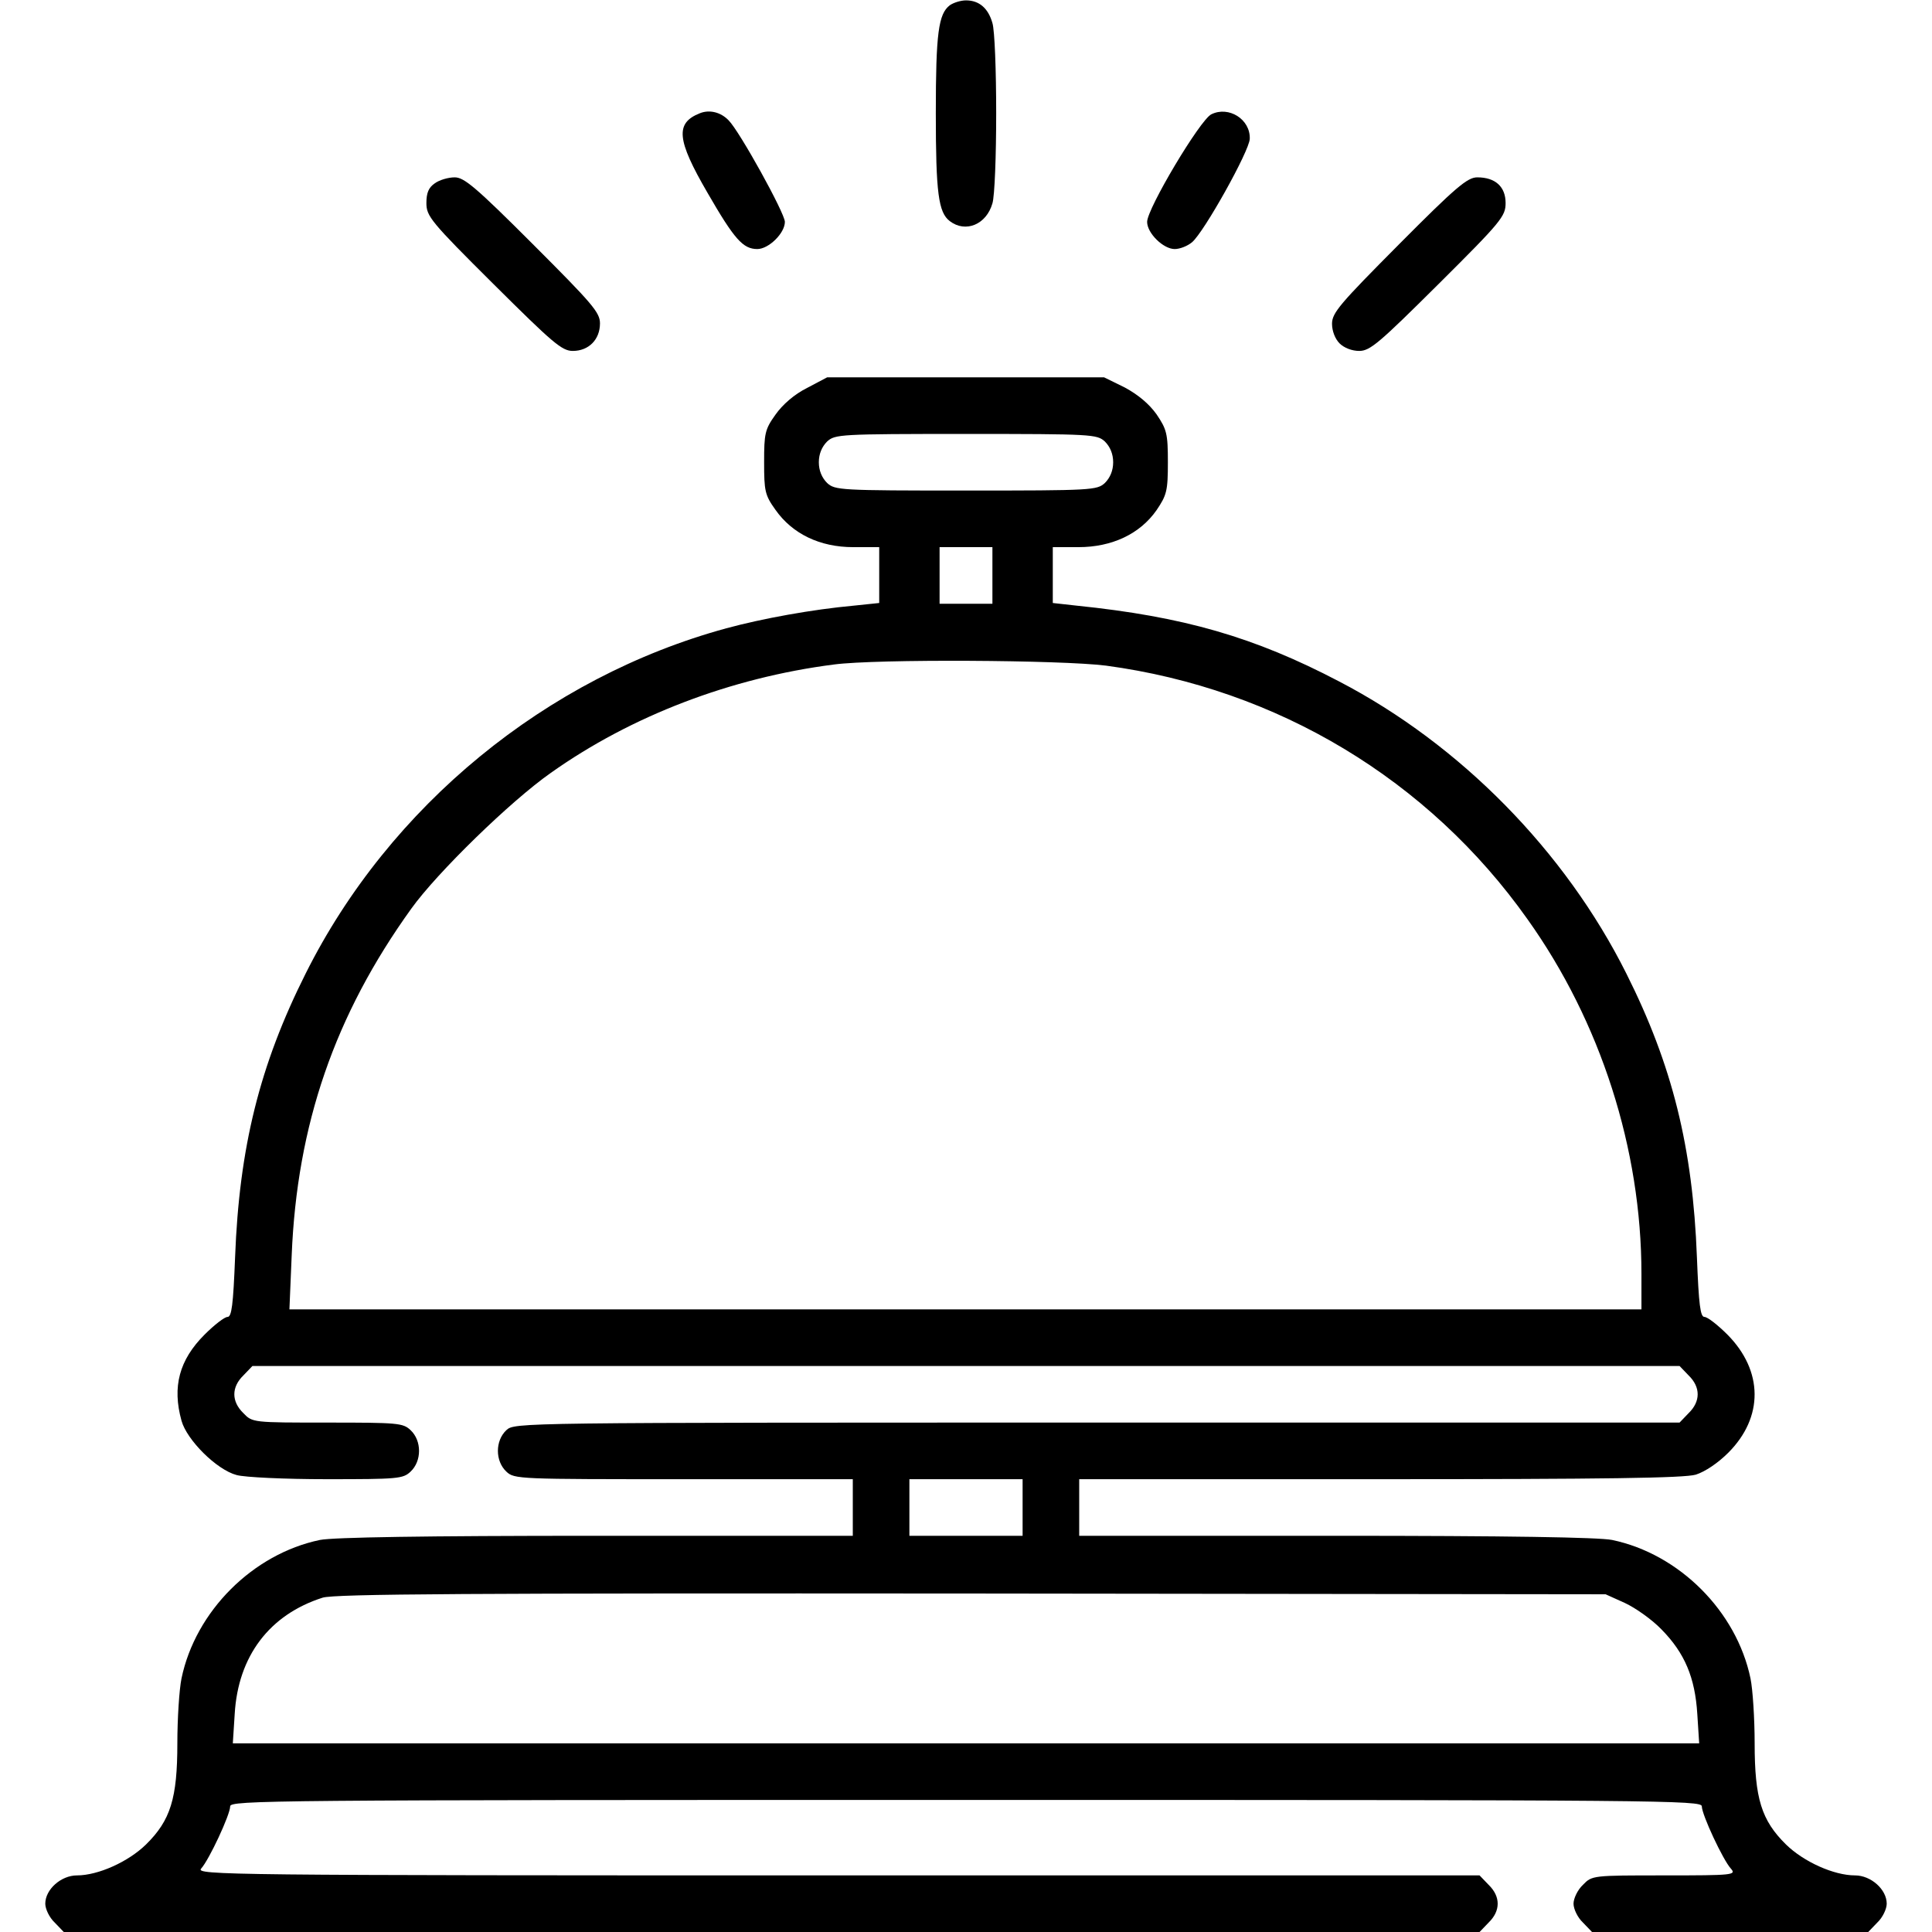 <?xml version="1.0" standalone="no"?>
<!DOCTYPE svg PUBLIC "-//W3C//DTD SVG 20010904//EN"
 "http://www.w3.org/TR/2001/REC-SVG-20010904/DTD/svg10.dtd">
<svg version="1.0" xmlns="http://www.w3.org/2000/svg"
 width="512pt" height="512pt" viewBox="0 0 512 512"
 preserveAspectRatio="xMidYMid meet">

<g transform="translate(0,512) scale(0.1,-0.1)"
fill="#000000" stroke="none">
<path d="M2517 5106 c-30 -23 -37 -74 -37 -286 0 -212 7 -263 37 -286 42 -32
97 -9 113 47 6 19 10 126 10 239 0 113 -4 220 -10 239 -11 39 -35 60 -70 60
-14 0 -33 -6 -43 -13z"/>
<path d="M1855 4820 c-66 -26 -62 -70 20 -211 71 -123 94 -149 132 -149 30 0
73 42 73 72 0 23 -120 240 -149 269 -21 22 -51 29 -76 19z"/>
<path d="M3210 4817 c-30 -15 -170 -250 -170 -285 0 -30 43 -72 73 -72 14 0
34 8 46 18 32 27 152 242 153 274 2 52 -56 88 -102 65z"/>
<path d="M1152 4634 c-16 -11 -22 -25 -22 -52 0 -35 11 -49 178 -215 157 -156
181 -177 210 -177 42 0 72 30 72 73 0 29 -20 52 -178 210 -151 151 -182 177
-207 177 -17 0 -41 -7 -53 -16z"/>
<path d="M3707 4472 c-156 -157 -177 -181 -177 -210 0 -19 8 -40 20 -52 12
-12 33 -20 52 -20 29 0 53 21 210 177 167 166 178 180 178 215 0 43 -27 68
-75 68 -26 0 -56 -25 -208 -178z"/>
<path d="M2139 4092 c-34 -17 -65 -44 -84 -71 -28 -39 -30 -50 -30 -126 0 -76
2 -87 30 -126 45 -64 118 -99 206 -99 l69 0 0 -74 0 -74 -67 -7 c-110 -10
-242 -34 -338 -60 -477 -130 -893 -471 -1115 -915 -122 -243 -176 -461 -187
-752 -5 -126 -9 -158 -20 -158 -8 0 -35 -21 -61 -47 -67 -67 -86 -138 -61
-228 14 -51 93 -130 146 -144 21 -6 128 -11 239 -11 188 0 202 1 222 20 30 28
30 82 0 110 -20 19 -34 20 -220 20 -198 0 -199 0 -223 25 -32 31 -32 69 0 100
l24 25 1891 0 1891 0 24 -25 c32 -31 32 -69 0 -100 l-24 -25 -1544 0 c-1539 0
-1543 0 -1565 -20 -30 -28 -30 -82 0 -110 21 -20 33 -20 470 -20 l448 0 0 -75
0 -75 -680 0 c-456 0 -696 -4 -732 -11 -178 -37 -330 -189 -367 -367 -6 -29
-11 -107 -11 -172 0 -146 -18 -204 -83 -268 -47 -46 -127 -82 -183 -82 -42 0
-84 -37 -84 -75 0 -14 11 -37 25 -50 l24 -25 1876 0 1876 0 24 25 c32 31 32
69 0 100 l-24 25 -1702 0 c-1620 0 -1701 1 -1686 18 21 23 77 143 77 165 0 16
100 17 1950 17 1850 0 1950 -1 1950 -17 0 -22 56 -142 77 -165 15 -17 6 -18
-176 -18 -190 0 -192 0 -216 -25 -14 -13 -25 -36 -25 -50 0 -14 11 -37 25 -50
l24 -25 366 0 366 0 24 25 c14 13 25 36 25 50 0 38 -42 75 -84 75 -56 0 -136
36 -183 82 -65 64 -83 122 -83 268 0 65 -5 143 -11 172 -37 178 -189 330 -367
367 -36 7 -276 11 -732 11 l-680 0 0 75 0 75 796 0 c599 0 807 3 838 12 25 8
59 31 86 58 94 94 93 217 -2 313 -26 26 -53 47 -61 47 -11 0 -15 32 -20 158
-11 291 -65 509 -187 752 -162 324 -440 607 -761 774 -225 118 -413 172 -696
201 l-63 7 0 74 0 74 68 0 c89 0 163 35 207 98 27 40 30 51 30 127 0 76 -3 87
-30 127 -20 28 -49 52 -84 71 l-55 27 -367 0 -367 0 -53 -28z m789 -142 c14
-14 22 -33 22 -55 0 -22 -8 -41 -22 -55 -21 -19 -33 -20 -368 -20 -335 0 -347
1 -368 20 -14 14 -22 33 -22 55 0 22 8 41 22 55 21 19 33 20 368 20 335 0 347
-1 368 -20z m-298 -355 l0 -75 -70 0 -70 0 0 75 0 75 70 0 70 0 0 -75z m301
-239 c454 -61 855 -302 1117 -672 194 -272 302 -609 302 -940 l0 -94 -1791 0
-1792 0 6 143 c14 346 114 637 317 919 68 95 263 285 370 360 213 151 477 252
750 287 113 15 603 12 721 -3z m-221 -2231 l0 -75 -150 0 -150 0 0 75 0 75
150 0 150 0 0 -75z m1596 -253 c28 -13 72 -44 97 -70 62 -63 89 -128 95 -224
l5 -78 -1943 0 -1943 0 5 78 c9 153 92 263 233 308 32 10 385 12 1720 11
l1680 -2 51 -23z"/>
</g>
</svg>
